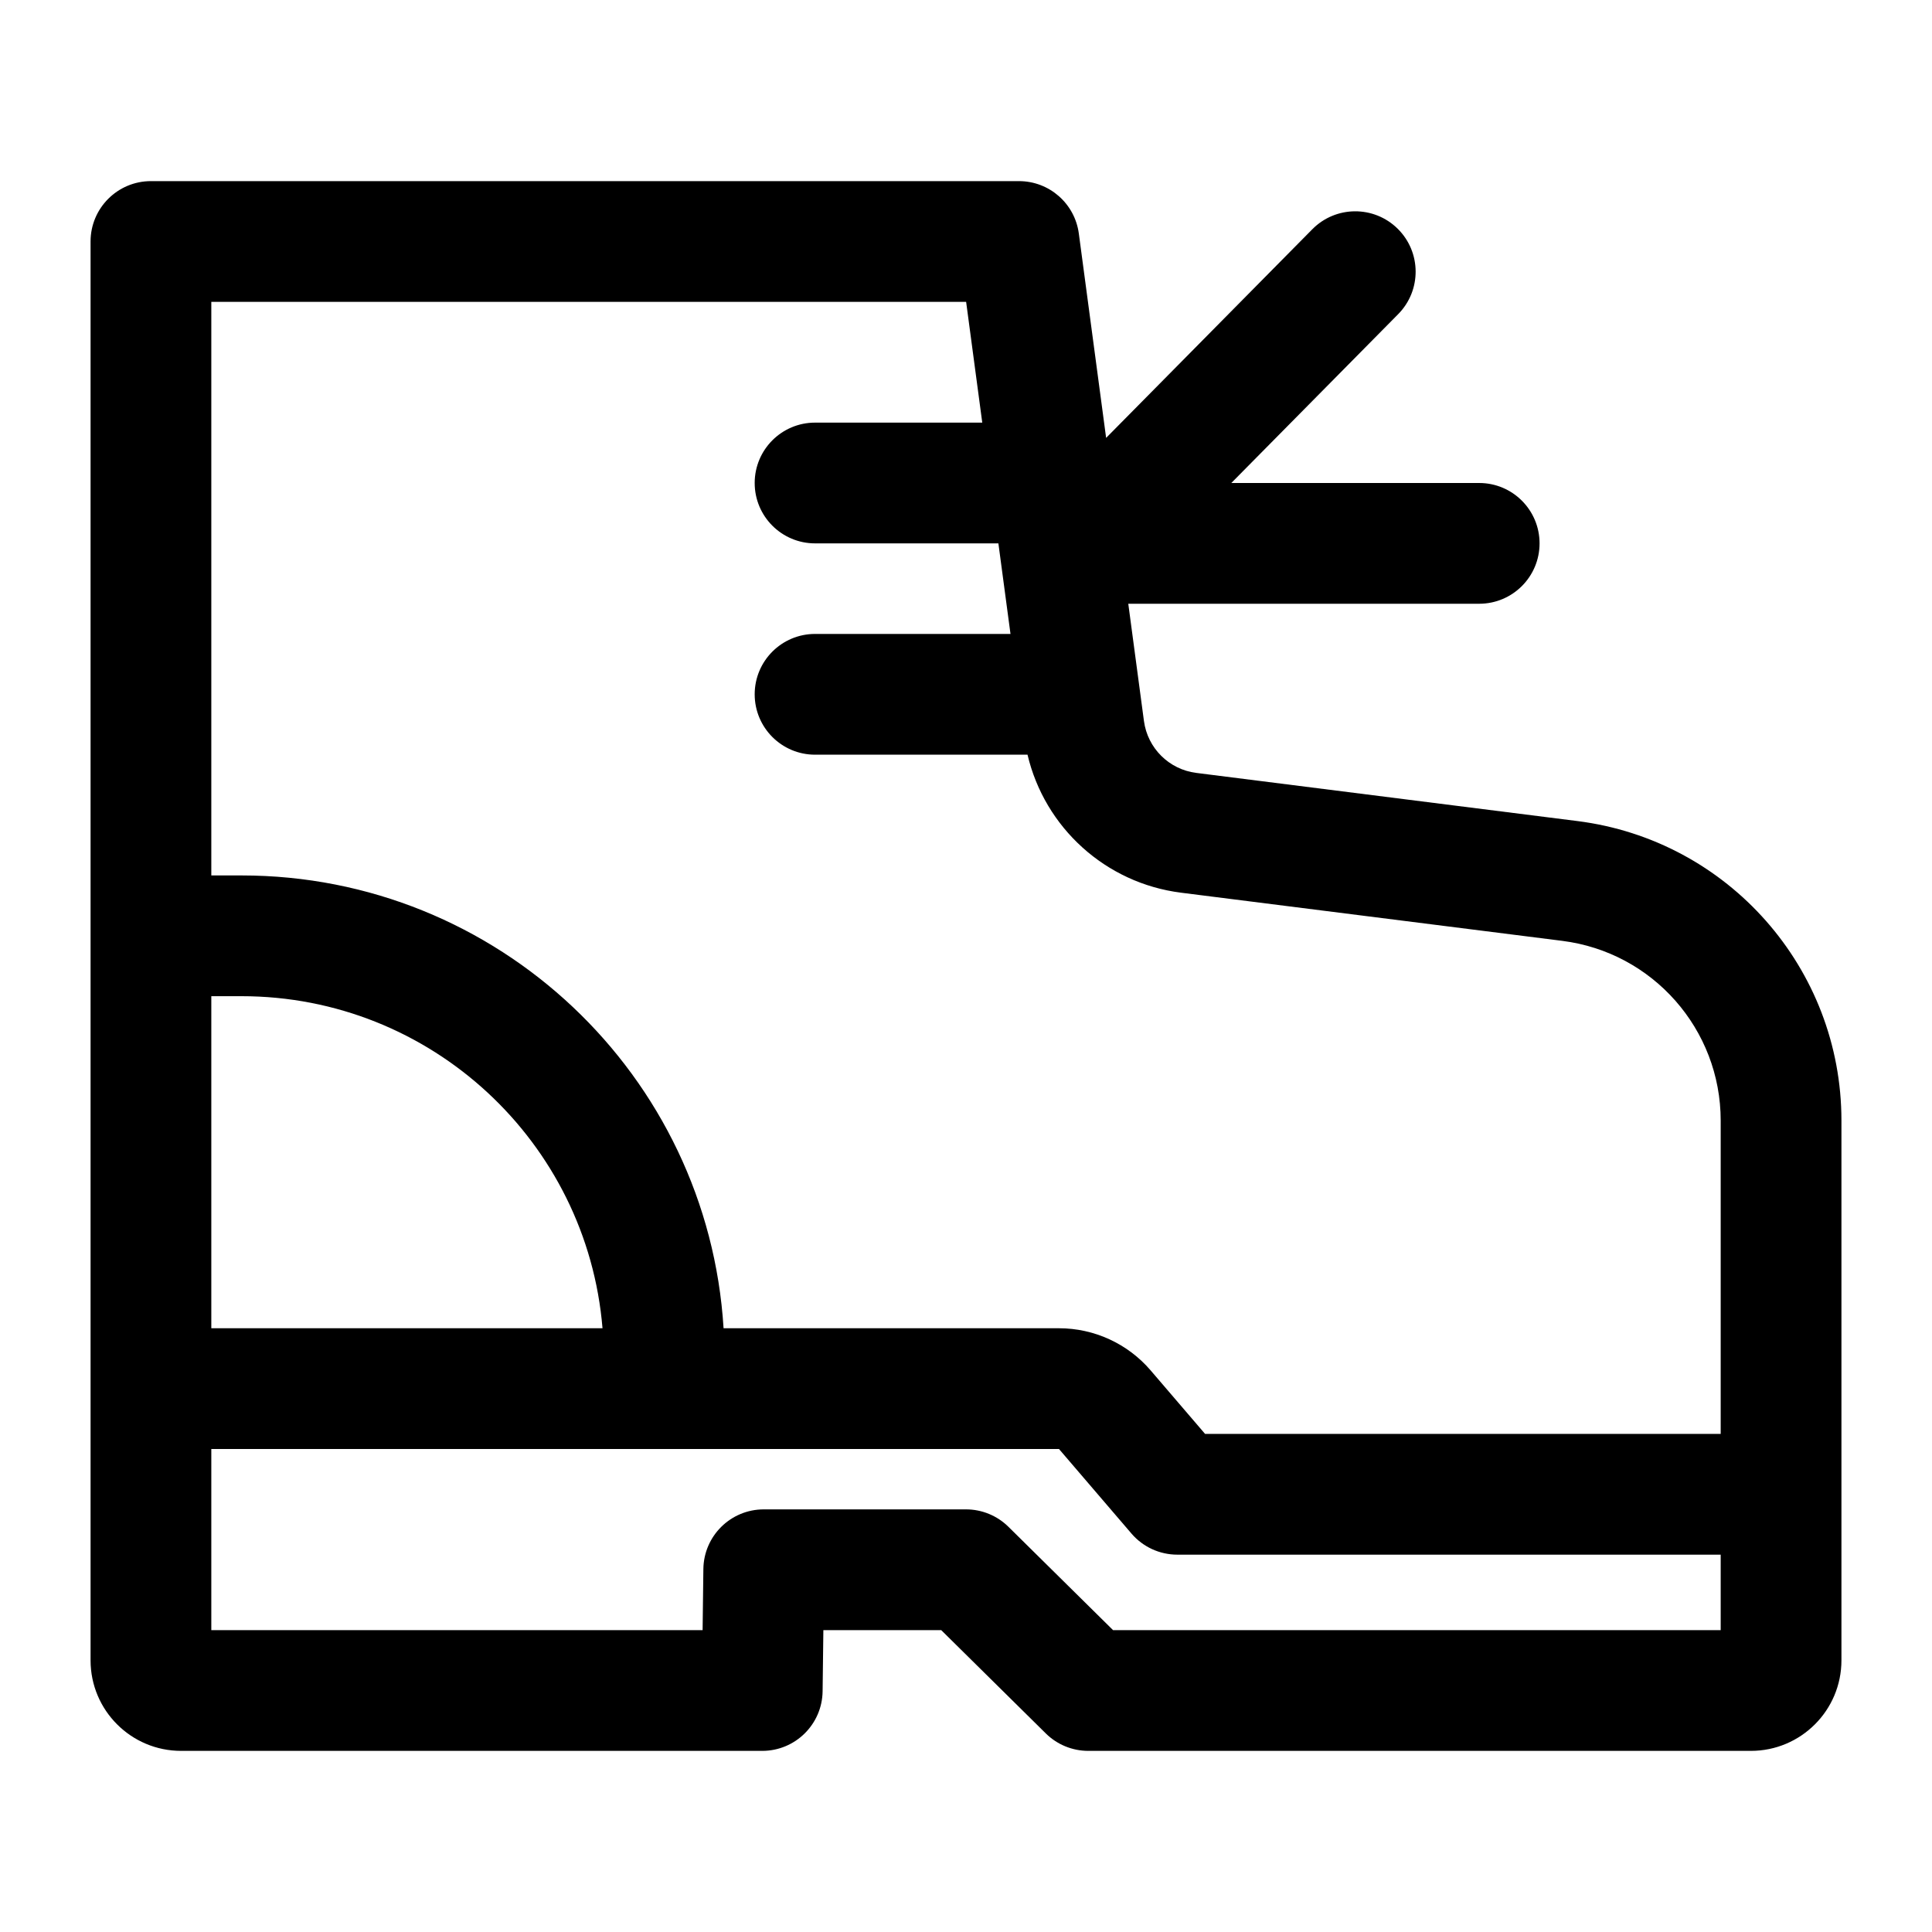<?xml version="1.0" encoding="UTF-8" standalone="no"?> <svg width="512" height="512" viewBox="0 0 512 512" fill="none" xmlns="http://www.w3.org/2000/svg">
<path fill-rule="evenodd" clip-rule="evenodd" d="M40 48C31.163 48 24 55.163 24 64V368V440C24 453.255 34.745 464 48 464H202C210.759 464 217.889 456.958 217.999 448.2L218.201 432H249.431L277.157 459.384C280.151 462.341 284.191 464 288.4 464H464C477.255 464 488 453.255 488 440V396V368V296.958C488 256.651 458.015 222.64 418.026 217.588L317.011 204.827C309.806 203.917 304.118 198.27 303.157 191.072L299.006 160H392C400.837 160 408 152.837 408 144C408 135.163 400.837 128 392 128H326.309L370.538 83.247C376.75 76.962 376.69 66.832 370.405 60.62C364.12 54.408 353.99 54.468 347.778 60.753L293.134 116.044L285.899 61.882C284.838 53.934 278.058 48 270.04 48H40ZM456 368V296.958C456 272.774 438.009 252.367 414.016 249.336L313 236.575C292.979 234.046 276.861 219.32 272.303 200H216C207.163 200 200 192.837 200 184C200 175.163 207.163 168 216 168H267.79L264.584 144H216C207.163 144 200 136.837 200 128C200 119.163 207.163 112 216 112H260.31L256.035 80H56V232H64C132.006 232 187.624 285.034 191.754 352H280.641C289.983 352 298.858 356.082 304.937 363.175L319.359 380H456V368ZM64 264H56V352H159.671C155.606 302.724 114.325 264 64 264ZM56 384H176H280.641L299.852 406.413C302.892 409.959 307.329 412 312 412H456V432H294.969L267.243 404.616C264.249 401.659 260.209 400 256 400H202.4C193.641 400 186.511 407.042 186.401 415.8L186.199 432H56V384Z" fill="black"/>
</svg>
